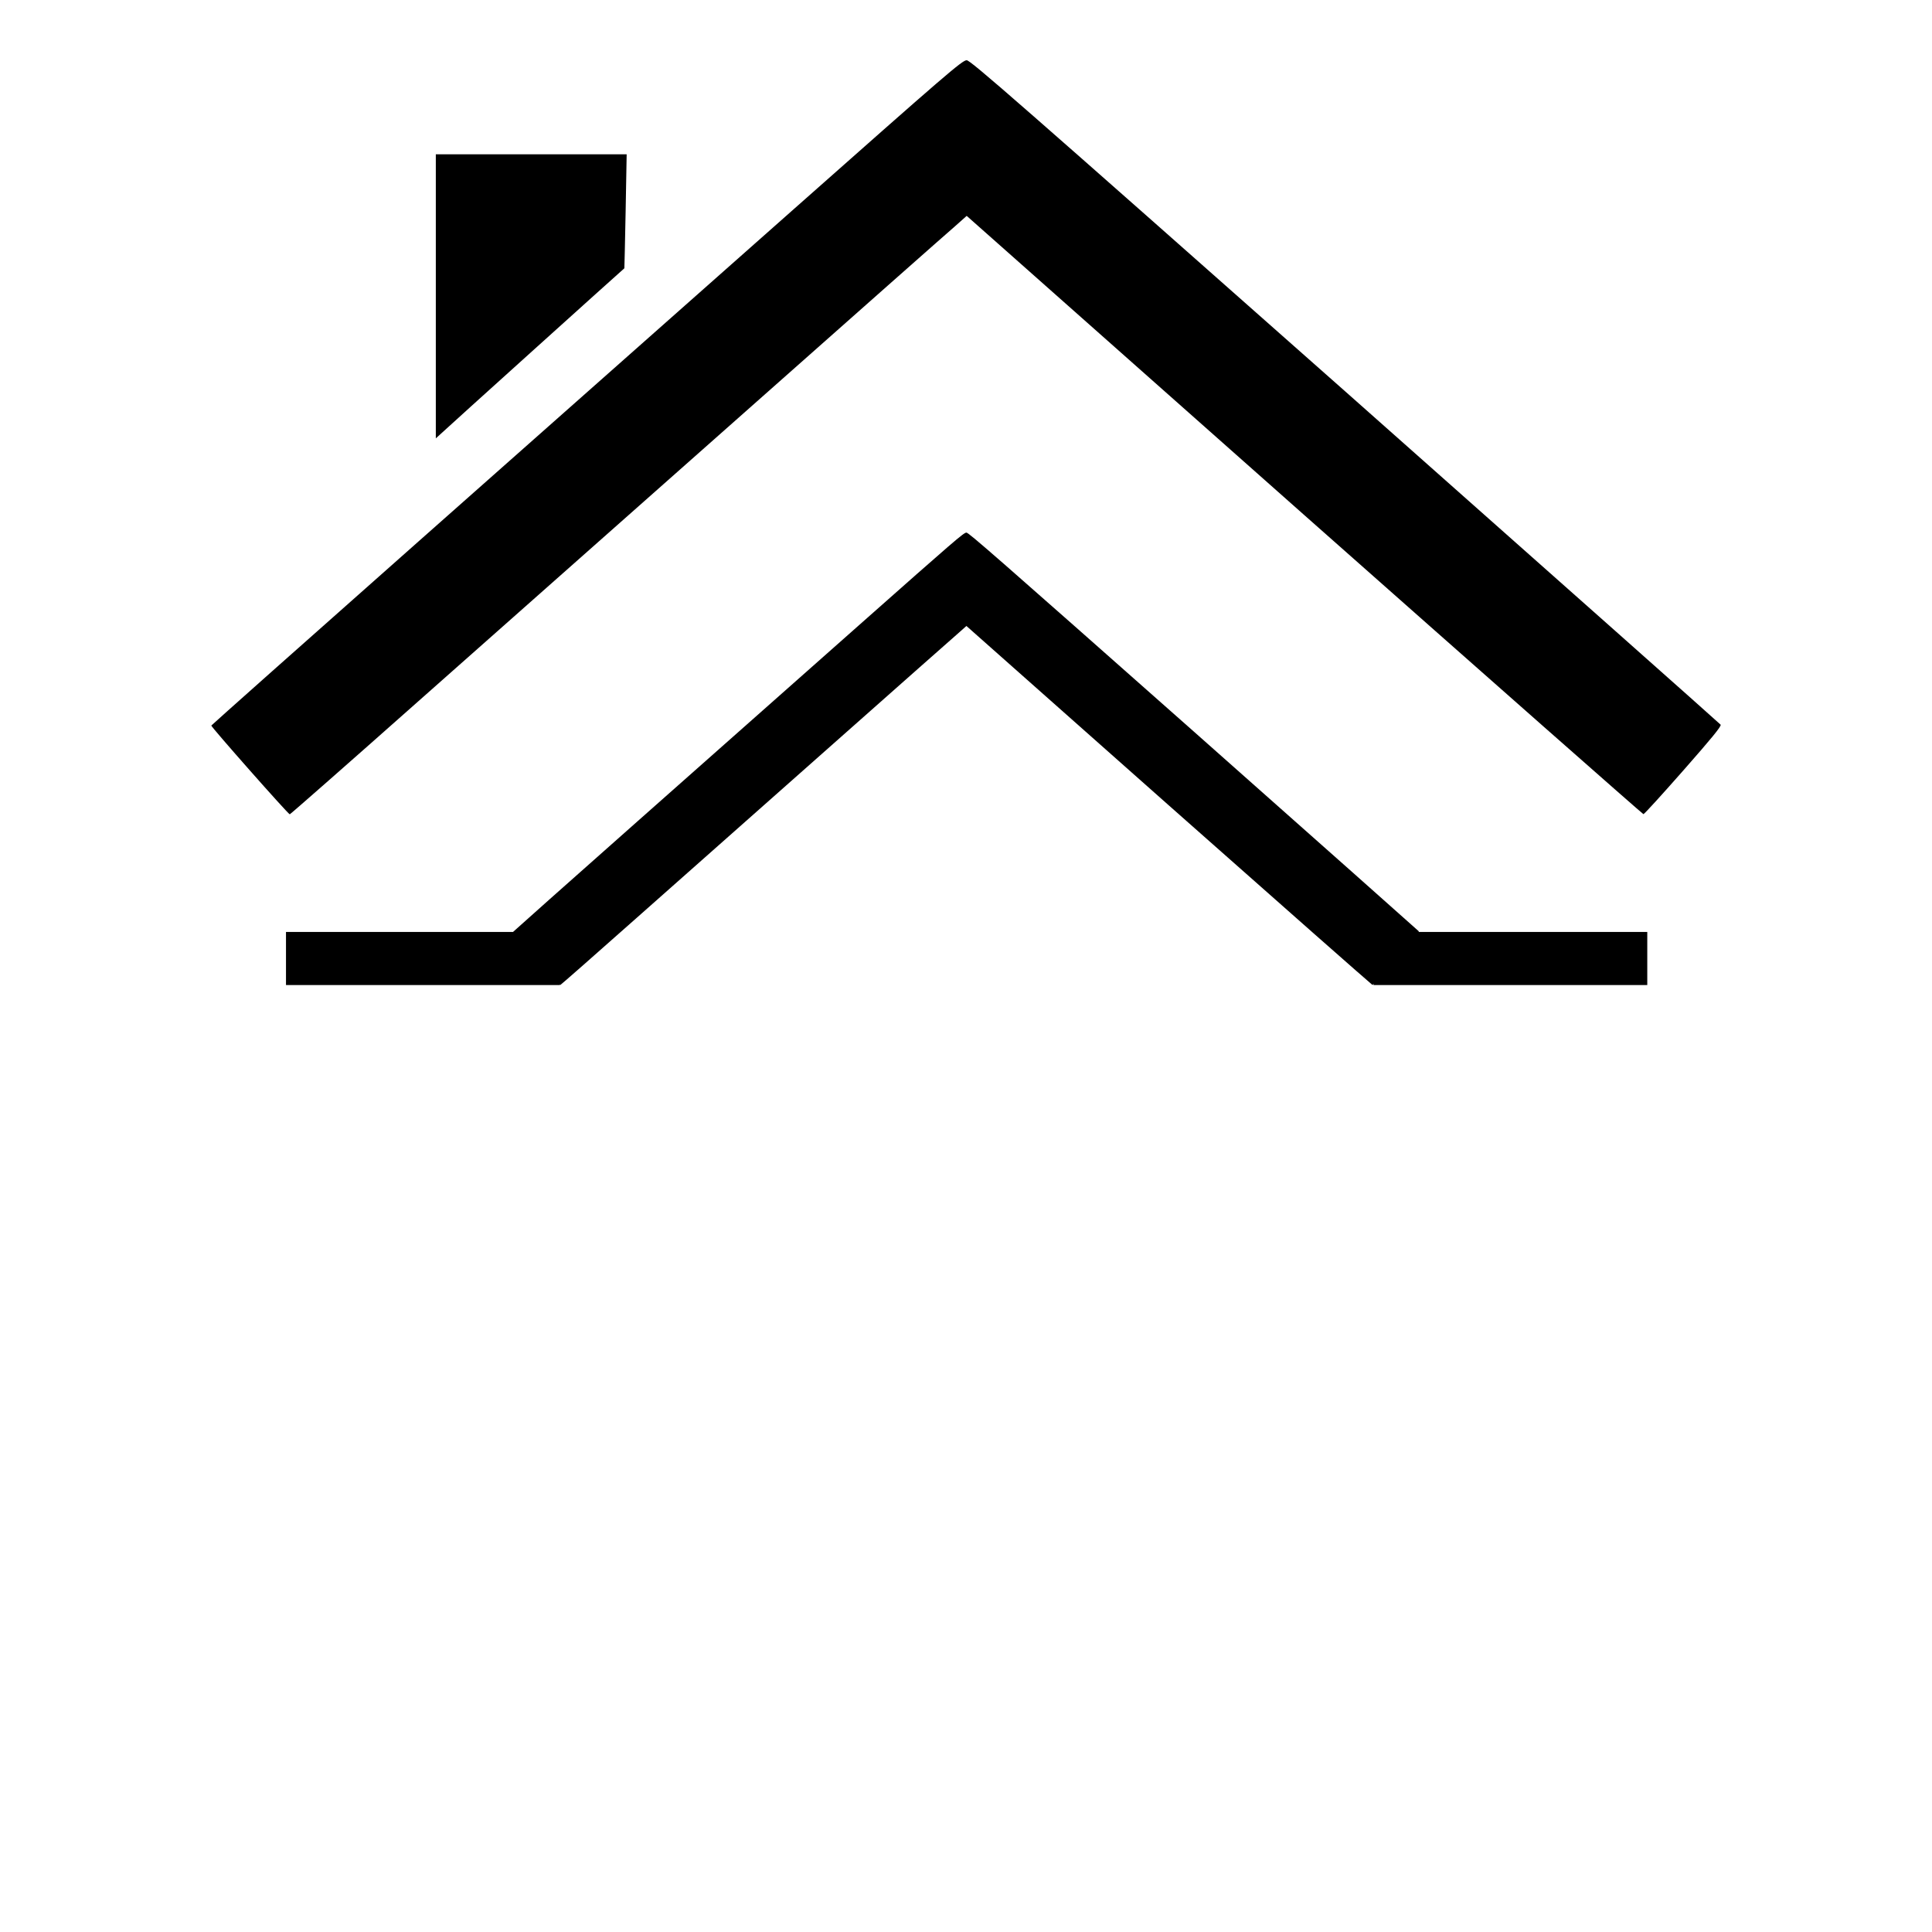 <?xml version="1.0" encoding="UTF-8" standalone="no"?>
<!DOCTYPE svg PUBLIC "-//W3C//DTD SVG 1.1//EN" "http://www.w3.org/Graphics/SVG/1.1/DTD/svg11.dtd">
<svg version="1.1" xmlns="http://www.w3.org/2000/svg" xmlns:xlink="http://www.w3.org/1999/xlink" preserveAspectRatio="xMidYMid meet" viewBox="0 0 640 640" width="640" height="640"><defs><path d="" id="b10wBGDLQe"></path><path d="M138.63 179.36C100.97 212.7 70.1 240.16 70 240.35C69.86 240.73 95.47 269.75 95.99 269.75C96.18 269.75 115.29 252.96 138.49 232.38C161.68 211.84 210.34 168.78 246.52 136.72C282.76 104.61 314.16 76.82 316.34 74.97C316.6 74.74 317.89 73.59 320.23 71.51C387.33 130.98 424.6 164.02 432.06 170.63C493.62 225.12 544.18 269.7 544.41 269.7C544.7 269.7 550.63 263.16 557.65 255.19C566.94 244.62 570.31 240.54 569.98 240.06C569.74 239.73 513.78 190.08 445.67 129.7C336.35 32.95 321.55 20 320.23 19.96C318.8 19.91 313.3 24.7 262.89 69.33C232.25 96.46 176.33 145.97 138.63 179.36Z" id="b2U4yjdY6T"></path><path d="M144.37 145.21C145.31 144.36 145.83 143.88 145.93 143.79C147.4 142.36 206.64 88.96 206.83 88.87C206.83 88.82 207.07 80.33 207.25 69.94C207.28 68.69 207.39 62.41 207.59 51.12L175.95 51.12L144.37 51.12L144.37 98.16L144.37 145.21Z" id="b13jH56MXH"></path><path d="M211.18 272.07C188.58 292.08 170.06 308.56 170 308.67C169.91 308.9 185.28 326.31 185.59 326.31C185.71 326.31 197.18 316.24 211.09 303.89C225.01 291.57 254.2 265.73 275.91 246.49C297.66 227.23 316.49 210.55 317.8 209.44C317.96 209.3 318.74 208.61 320.14 207.36C360.4 243.05 382.76 262.87 387.24 266.84C424.17 299.54 454.51 326.28 454.65 326.28C454.82 326.28 458.38 322.36 462.59 317.58C468.17 311.23 470.19 308.78 469.99 308.5C469.84 308.3 436.27 278.51 395.4 242.28C329.81 184.23 320.93 176.46 320.14 176.43C319.28 176.4 315.98 179.28 285.73 206.06C267.35 222.33 233.8 252.04 211.18 272.07Z" id="e9YcmfIp4"></path><path d="M94.74 308.72L185.41 308.72L185.41 326.31L94.74 326.31L94.74 308.72Z" id="chWMnoa2q"></path><path d="M455 308.72L545.68 308.72L545.68 326.31L455 326.31L455 308.72Z" id="e15Z0Af8iz"></path></defs><g><g><g><g><use xlink:href="#b10wBGDLQe" opacity="1" fill-opacity="0" stroke="#000000" stroke-width="1" stroke-opacity="1"></use></g></g><g><g><g><use xlink:href="#b2U4yjdY6T" opacity="1" fill="#000000" fill-opacity="1"></use><g><use xlink:href="#b2U4yjdY6T" opacity="1" fill-opacity="0" stroke="#000000" stroke-width="1" stroke-opacity="0"></use></g></g><g><use xlink:href="#b13jH56MXH" opacity="1" fill="#000000" fill-opacity="1"></use><g><use xlink:href="#b13jH56MXH" opacity="1" fill-opacity="0" stroke="#000000" stroke-width="1" stroke-opacity="0"></use></g></g></g><g><g><use xlink:href="#e9YcmfIp4" opacity="1" fill="#000000" fill-opacity="1"></use><g><use xlink:href="#e9YcmfIp4" opacity="1" fill-opacity="0" stroke="#000000" stroke-width="1" stroke-opacity="0"></use></g></g><g><use xlink:href="#chWMnoa2q" opacity="1" fill="#000000" fill-opacity="1"></use></g><g><use xlink:href="#e15Z0Af8iz" opacity="1" fill="#000000" fill-opacity="1"></use></g></g></g></g></g></svg>